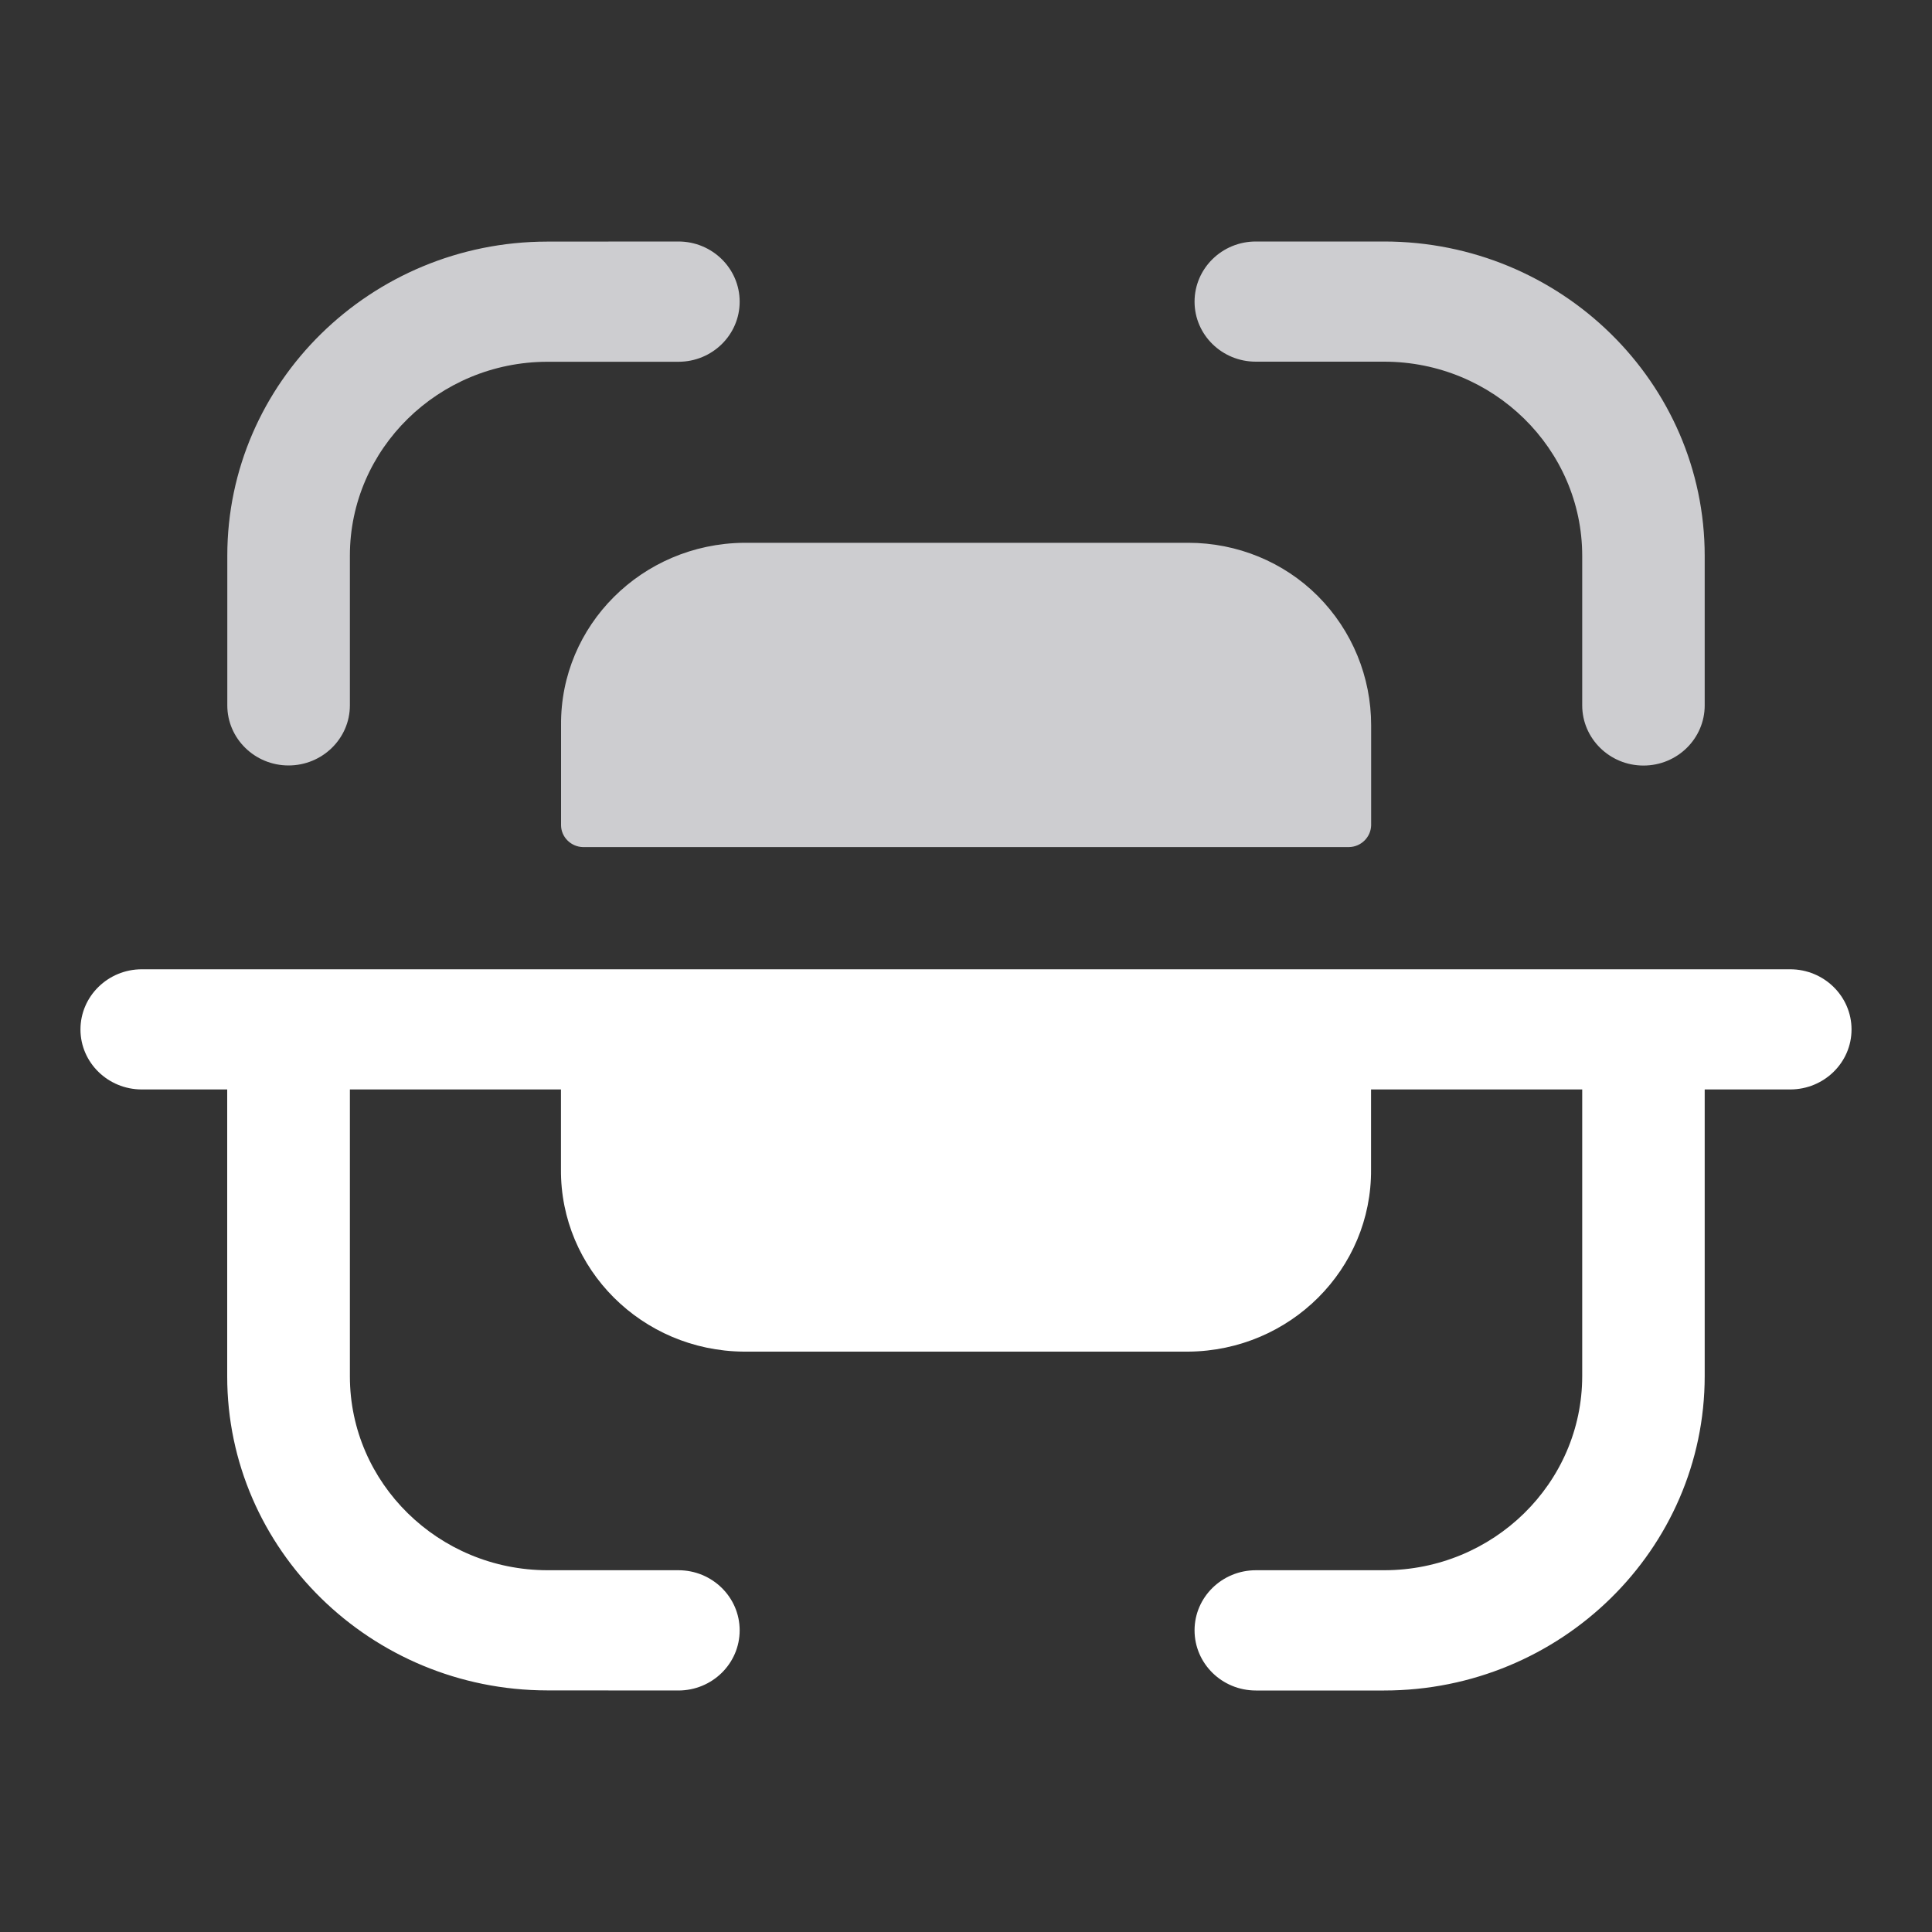<svg width="20" height="20" viewBox="0 0 20 20" fill="none" xmlns="http://www.w3.org/2000/svg">
<rect x="0" y="0" width="20" height="20" fill="#333333" stroke="none"/>
<path fill-rule="evenodd" clip-rule="evenodd" d="M7.657 3.123C7.657 2.779 7.373 2.5 7.023 2.5H7.022L5.665 2.501C3.839 2.502 2.353 3.961 2.353 5.752V7.302C2.353 7.645 2.637 7.924 2.987 7.924C3.337 7.924 3.622 7.645 3.622 7.302V5.752C3.622 4.647 4.539 3.747 5.666 3.745L7.023 3.745C7.374 3.745 7.657 3.466 7.657 3.123ZM14.328 2.5H13C12.65 2.5 12.366 2.779 12.366 3.123C12.366 3.466 12.65 3.744 13 3.744H14.328C15.459 3.744 16.379 4.646 16.379 5.755V7.302C16.379 7.645 16.663 7.925 17.013 7.925C17.364 7.925 17.647 7.645 17.647 7.302V5.755C17.647 3.96 16.159 2.5 14.328 2.5ZM7.699 5.619H12.302C12.806 5.619 13.29 5.817 13.643 6.171C13.998 6.528 14.194 7.008 14.194 7.507V8.545C14.19 8.667 14.09 8.766 13.966 8.769H6.033C5.91 8.765 5.81 8.666 5.808 8.545V7.507C5.799 6.474 6.645 5.63 7.699 5.619Z" fill="#CDCDD0"/>
<path fill-rule="evenodd" clip-rule="evenodd" d="M18.532 10.034H1.468C1.118 10.034 0.833 10.313 0.833 10.657C0.833 11 1.118 11.278 1.468 11.278H2.352V14.248C2.352 16.039 3.839 17.497 5.665 17.499L7.022 17.5C7.373 17.5 7.657 17.221 7.657 16.877C7.657 16.534 7.373 16.255 7.023 16.255L5.667 16.255C4.539 16.253 3.622 15.353 3.622 14.248V11.278H5.807V12.104C5.799 13.138 6.645 13.983 7.698 13.992H12.302C13.356 13.983 14.202 13.138 14.193 12.104V11.278H16.379V14.244C16.379 15.354 15.459 16.255 14.328 16.255H13.001C12.65 16.255 12.366 16.534 12.366 16.877C12.366 17.221 12.65 17.5 13.001 17.5H14.328C16.158 17.5 17.647 16.04 17.647 14.244V11.278H18.532C18.882 11.278 19.167 11 19.167 10.657C19.167 10.313 18.882 10.034 18.532 10.034Z" fill="white"/>
</svg>
